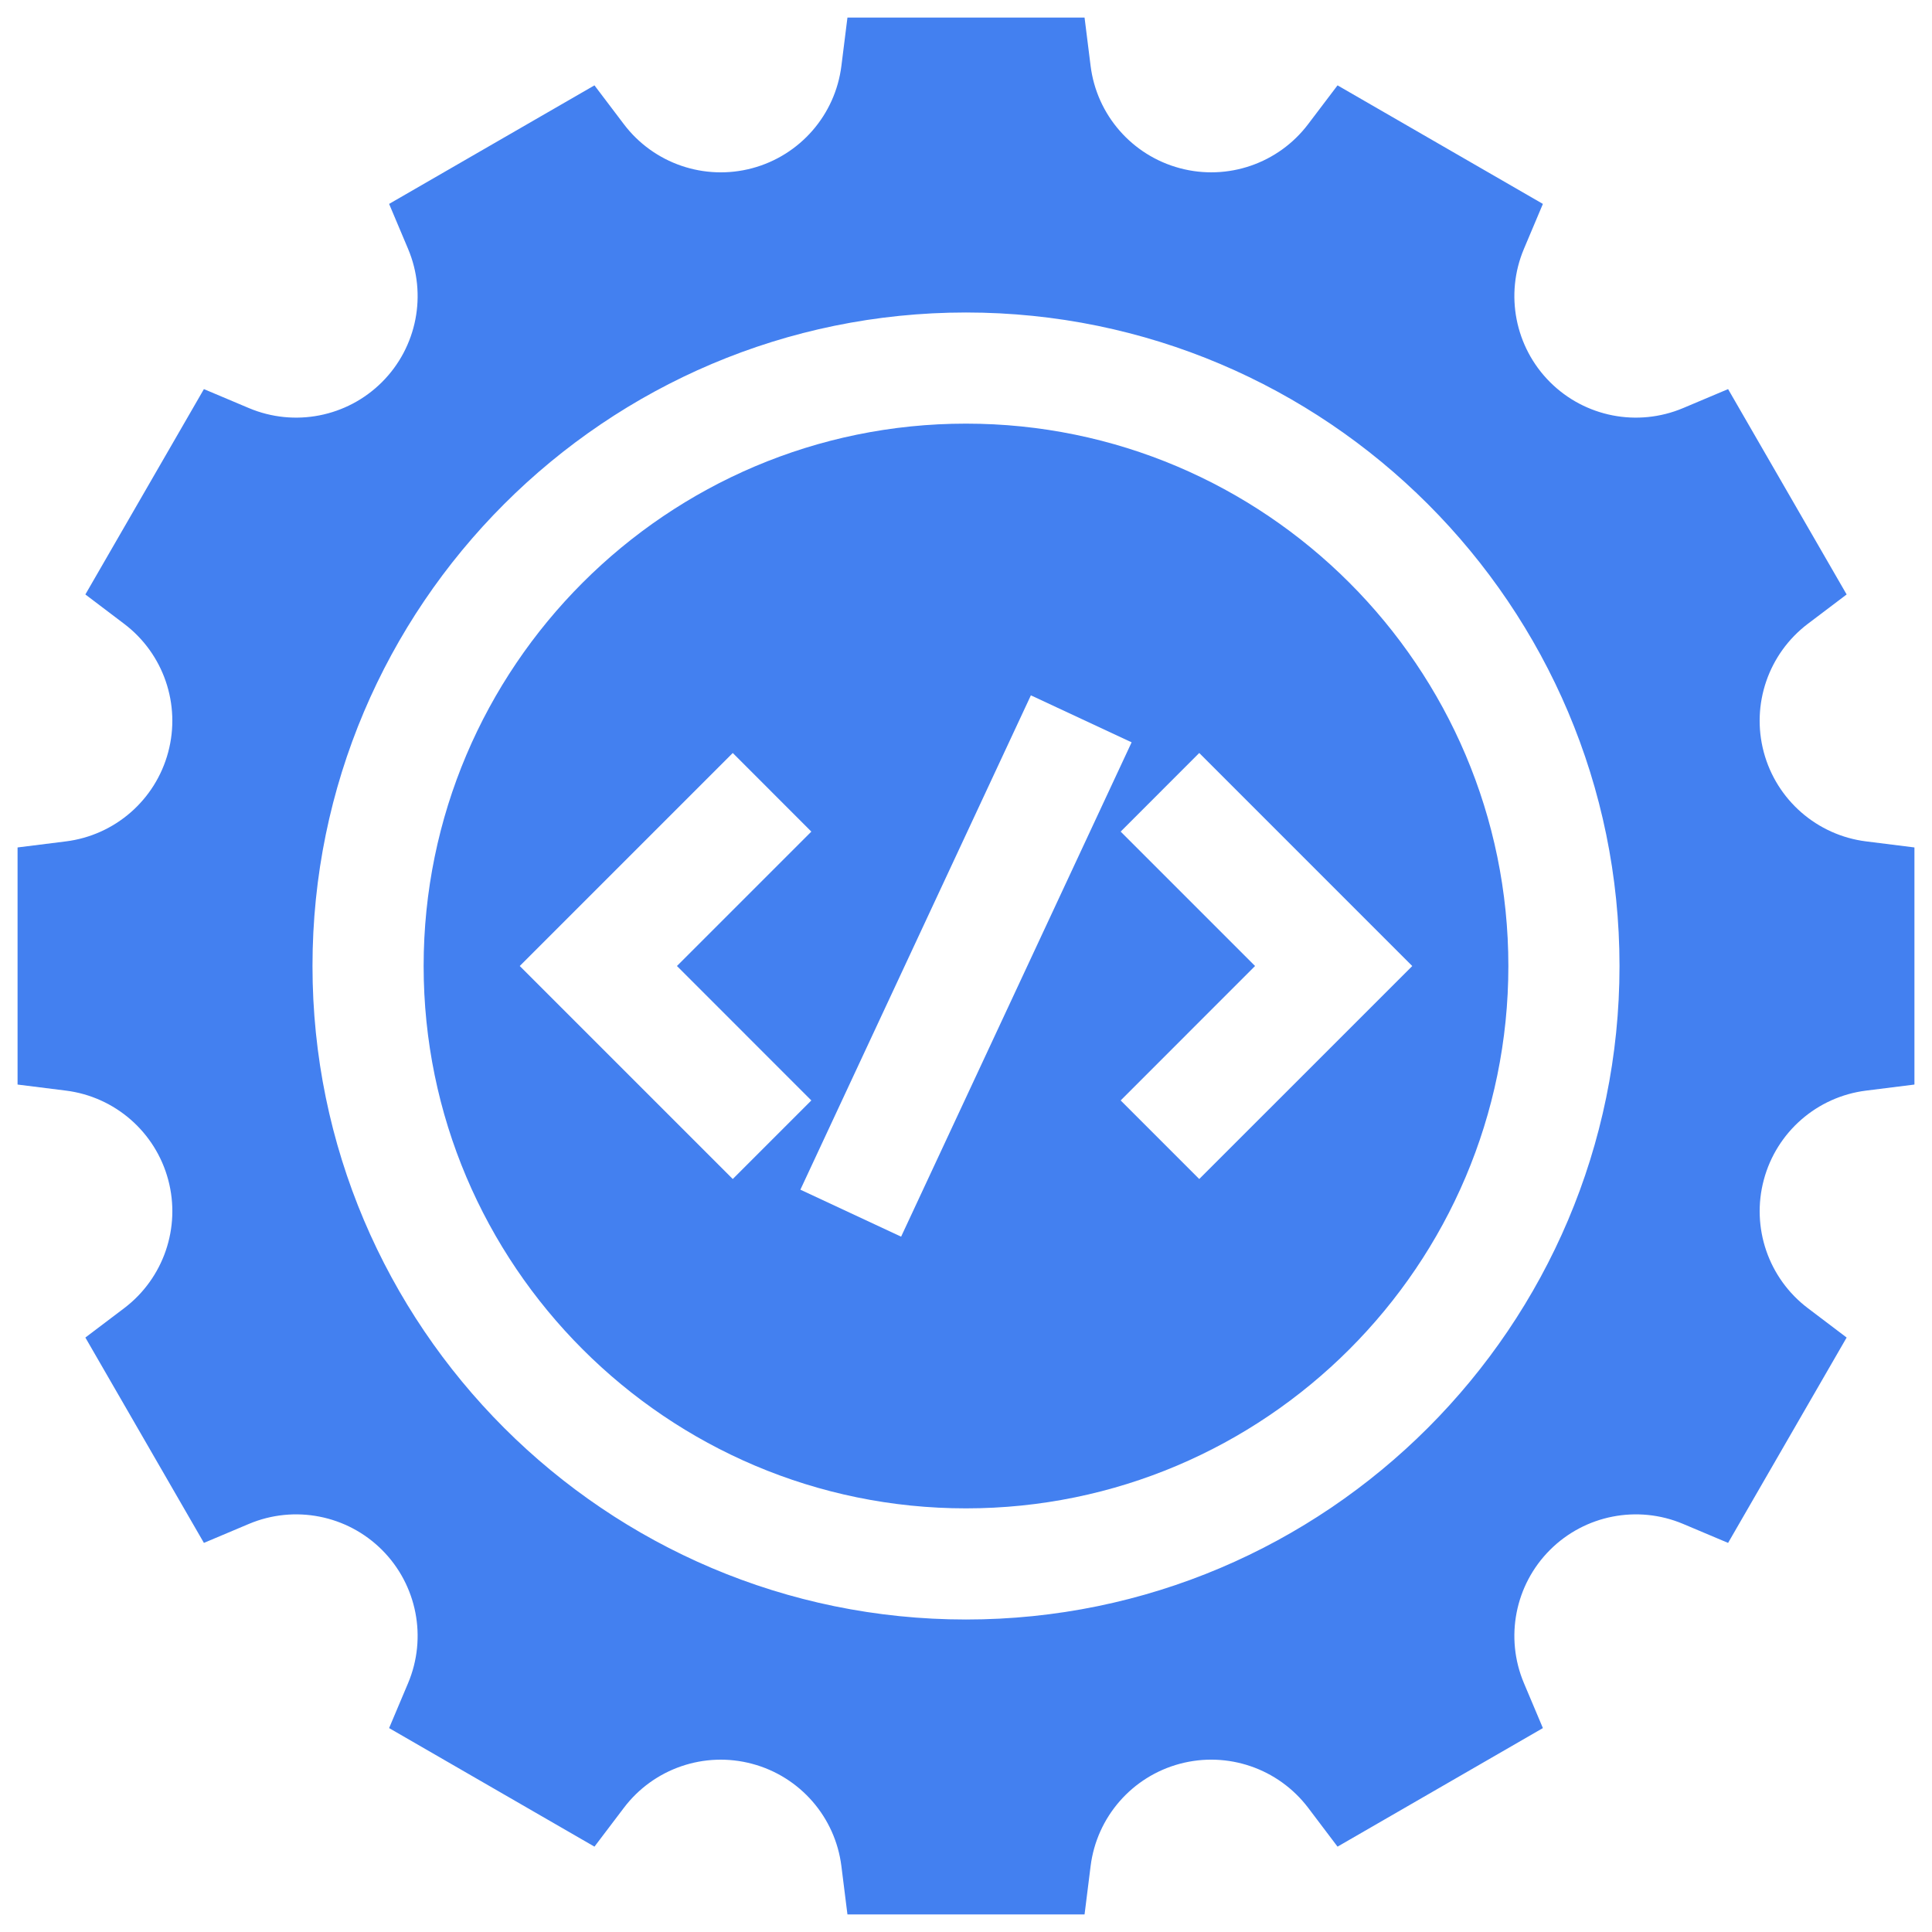 <?xml version="1.0" encoding="UTF-8"?>
<svg xmlns="http://www.w3.org/2000/svg" width="55" height="55" viewBox="0 0 55 55" fill="none">
  <g clip-path="url(#clip0_874_2291)">
    <path d="M27.5 12.06C18.986 12.06 12.06 18.986 12.06 27.5C12.06 36.014 18.986 42.94 27.5 42.94C36.014 42.94 42.94 36.014 42.94 27.5C42.94 18.986 36.014 12.06 27.5 12.06ZM14.796 27.5L20.86 21.436L23.097 23.674L19.271 27.5L23.097 31.327L20.86 33.564L14.796 27.5ZM25.653 35.205L22.785 33.868L29.347 19.795L32.215 21.132L25.653 35.205ZM34.14 33.564L31.903 31.327L35.729 27.5L31.903 23.674L34.14 21.436L40.204 27.501L34.14 33.564Z" fill="#4380F0"></path>
    <path d="M53.126 23.953C51.728 23.779 50.575 22.774 50.211 21.412C49.848 20.052 50.344 18.608 51.466 17.758L52.57 16.923L49.195 11.077L47.915 11.617C46.618 12.164 45.119 11.871 44.124 10.876C43.129 9.88 42.836 8.381 43.383 7.085L43.923 5.805L38.077 2.43L37.241 3.533C36.392 4.656 34.947 5.152 33.588 4.788C32.226 4.424 31.221 3.272 31.047 1.874L30.875 0.5H24.125L23.953 1.874C23.779 3.272 22.774 4.425 21.412 4.789C20.052 5.152 18.608 4.656 17.759 3.534L16.923 2.43L11.077 5.805L11.617 7.085C12.164 8.382 11.871 9.881 10.876 10.876C9.881 11.871 8.382 12.164 7.085 11.617L5.805 11.077L2.43 16.923L3.534 17.759C4.656 18.608 5.152 20.053 4.788 21.413C4.425 22.774 3.272 23.779 1.874 23.953L0.5 24.125V30.875L1.874 31.047C3.272 31.221 4.425 32.226 4.789 33.588C5.152 34.947 4.656 36.392 3.534 37.242L2.43 38.077L5.805 43.923L7.085 43.383C8.382 42.836 9.881 43.129 10.876 44.124C11.871 45.12 12.164 46.618 11.617 47.916L11.077 49.195L16.923 52.57L17.759 51.467C18.608 50.344 20.053 49.848 21.412 50.212C22.774 50.575 23.779 51.728 23.953 53.127L24.125 54.5H30.875L31.047 53.126C31.221 51.728 32.226 50.575 33.588 50.211C34.947 49.848 36.392 50.344 37.242 51.466L38.077 52.57L43.923 49.195L43.383 47.915C42.836 46.618 43.129 45.119 44.124 44.124C45.119 43.129 46.618 42.836 47.915 43.383L49.195 43.923L52.57 38.077L51.466 37.241C50.344 36.392 49.848 34.947 50.212 33.587C50.575 32.226 51.728 31.221 53.126 31.047L54.5 30.875V24.125L53.126 23.953ZM27.5 46.104C17.241 46.104 8.896 37.758 8.896 27.5C8.896 17.241 17.241 8.896 27.5 8.896C37.758 8.896 46.104 17.241 46.104 27.5C46.104 37.758 37.758 46.104 27.5 46.104Z" fill="#4380F0"></path>
  </g>
  <defs>
    <clipPath id="clip0_874_2291">
      <rect width="54" height="54" fill="white" transform="translate(0.5 0.5)"></rect>
    </clipPath>
  </defs>
</svg>
